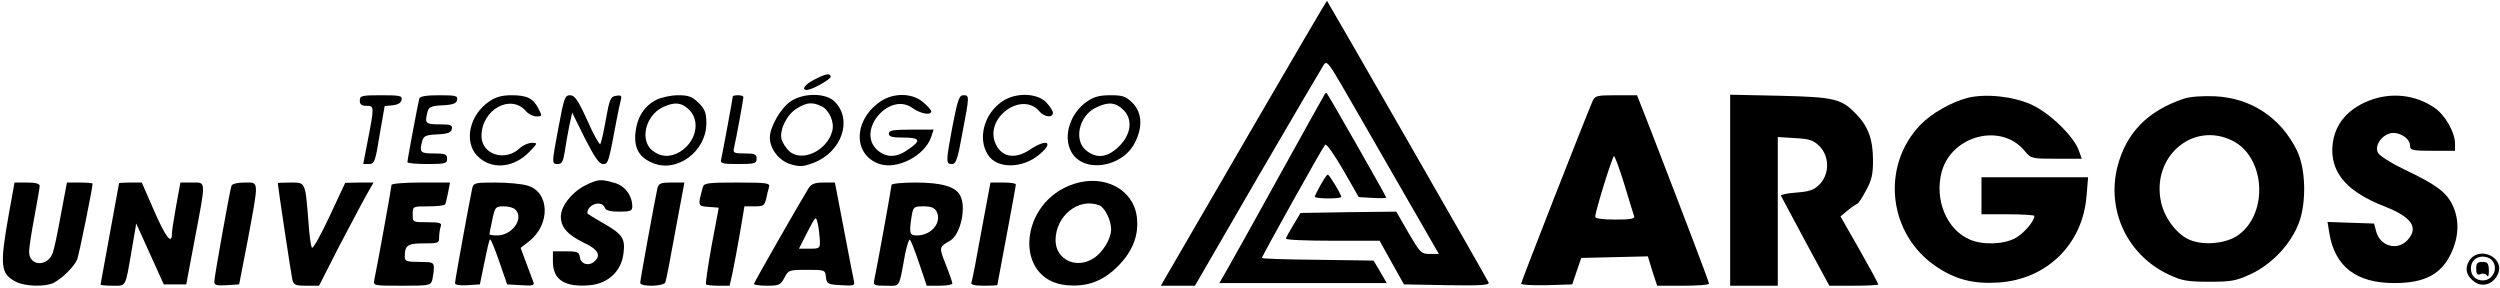<?xml version="1.0" standalone="no"?>
<!DOCTYPE svg PUBLIC "-//W3C//DTD SVG 20010904//EN"
 "http://www.w3.org/TR/2001/REC-SVG-20010904/DTD/svg10.dtd">
<svg version="1.0" xmlns="http://www.w3.org/2000/svg"
 width="945pt" height="109pt" viewBox="0 0 945 109"
 preserveAspectRatio="xMidYMid meet">

<g transform="translate(0,109) scale(0.1,-0.1)"
fill="#000000" stroke="none">
<path d="M4720 582 c-162 -279 -303 -522 -313 -539 l-19 -33 65 0 64 0 238
411 c131 225 244 417 250 426 10 13 19 2 60 -68 27 -46 122 -211 211 -366
l163 -283 -34 0 c-33 0 -37 5 -81 80 l-46 80 -181 -2 -181 -3 -27 -45 c-15
-25 -28 -48 -28 -52 -1 -5 79 -8 177 -8 l177 0 46 -83 46 -82 163 -3 c128 -2
161 0 157 10 -4 11 -606 1059 -611 1065 -1 1 -134 -226 -296 -505z"/>
<path d="M3078 789 c-36 -18 -50 -39 -28 -39 19 0 90 40 90 50 0 15 -21 11
-62 -11z"/>
<path d="M5007 733 c-3 -4 -82 -147 -177 -318 -94 -171 -183 -329 -196 -352
l-25 -43 317 0 316 0 -25 43 -25 42 -211 3 c-116 1 -211 4 -211 7 0 7 230 419
239 428 5 5 35 -38 68 -95 l59 -103 52 -3 c29 -2 52 -1 52 1 0 5 -219 389
-225 395 -2 2 -5 0 -8 -5z"/>
<path d="M1360 710 c0 -15 7 -20 25 -20 30 0 30 -3 6 -127 l-18 -93 22 0 c20
0 24 9 40 110 l19 109 30 3 c20 2 32 9 34 21 3 15 -6 17 -77 17 -74 0 -81 -2
-81 -20z"/>
<path d="M1585 718 c-4 -14 -45 -231 -45 -241 0 -4 34 -7 75 -7 68 0 75 2 75
20 0 17 -7 20 -50 20 -52 0 -55 4 -44 47 5 19 14 23 57 25 40 2 53 7 55 21 3
14 -4 17 -47 17 -53 0 -56 4 -45 47 5 19 14 23 57 25 40 2 53 7 55 21 3 15 -5
17 -68 17 -48 0 -72 -4 -75 -12z"/>
<path d="M1850 707 c-75 -50 -98 -152 -46 -206 52 -54 137 -47 197 15 32 33
32 34 9 34 -13 0 -33 -9 -45 -20 -56 -53 -145 -24 -145 46 0 99 110 161 168
94 9 -11 27 -20 39 -20 23 0 23 1 8 30 -20 39 -43 50 -103 50 -34 0 -59 -7
-82 -23z"/>
<path d="M2112 613 c-27 -143 -27 -143 -3 -143 15 0 20 10 26 48 4 26 11 69
17 97 l11 49 48 -97 c37 -72 54 -97 68 -97 20 0 21 2 52 168 6 31 13 65 16 75
4 15 0 18 -18 15 -21 -3 -25 -12 -39 -90 -8 -48 -18 -89 -21 -93 -3 -3 -26 37
-49 90 -35 77 -48 95 -65 95 -20 0 -23 -11 -43 -117z"/>
<path d="M2482 713 c-46 -22 -74 -67 -80 -124 -6 -59 14 -94 65 -115 92 -39
203 44 203 150 0 39 -5 53 -29 77 -25 24 -38 29 -78 29 -26 0 -63 -8 -81 -17z
m123 -38 c44 -43 26 -122 -35 -159 -38 -22 -72 -20 -104 5 -48 38 -27 131 38
163 44 22 73 19 101 -9z"/>
<path d="M2770 726 c0 -6 -38 -212 -44 -238 -4 -16 4 -18 65 -18 62 0 69 2 69
20 0 17 -7 20 -45 20 -42 0 -45 2 -40 23 8 33 35 181 35 190 0 4 -9 7 -20 7
-11 0 -20 -2 -20 -4z"/>
<path d="M2989 707 c-37 -24 -79 -97 -79 -137 0 -43 35 -88 79 -101 34 -10 47
-9 85 5 108 41 150 163 81 232 -33 33 -117 34 -166 1z m115 -18 c30 -14 51
-60 42 -94 -19 -75 -116 -120 -163 -76 -13 12 -25 32 -29 45 -8 35 20 93 58
116 38 23 57 25 92 9z"/>
<path d="M3329 707 c-104 -70 -106 -203 -4 -237 67 -22 169 31 194 100 l10 30
-85 0 c-68 0 -84 -3 -84 -15 0 -12 13 -15 56 -15 64 0 67 -12 14 -47 -44 -31
-84 -29 -117 3 -75 75 52 219 137 155 30 -21 70 -28 70 -12 0 5 -14 21 -31 35
-41 35 -111 36 -160 3z"/>
<path d="M3601 616 c-26 -139 -26 -146 -3 -146 16 0 22 18 40 118 27 142 27
142 3 142 -15 0 -21 -17 -40 -114z"/>
<path d="M3789 707 c-69 -46 -95 -141 -54 -203 34 -53 131 -52 195 3 55 46 27
60 -36 18 -59 -40 -111 -29 -133 27 -36 96 102 193 167 118 19 -23 52 -27 52
-6 0 7 -12 25 -26 40 -36 35 -115 37 -165 3z"/>
<path d="M4110 707 c-64 -43 -93 -131 -61 -190 44 -83 193 -62 241 34 30 58
27 114 -9 150 -25 25 -37 29 -84 29 -40 0 -63 -6 -87 -23z m137 -33 c37 -37
28 -96 -21 -141 -42 -39 -81 -43 -120 -12 -48 38 -28 131 36 162 47 23 75 21
105 -9z"/>
<path d="M6020 708 c-29 -67 -270 -683 -270 -690 0 -5 43 -7 97 -6 l96 3 17
50 17 50 126 3 126 3 17 -56 18 -55 98 0 c54 0 98 3 98 8 0 7 -83 225 -226
595 l-46 117 -79 0 c-73 0 -80 -2 -89 -22z m120 -315 c18 -60 35 -114 37 -120
4 -10 -14 -13 -71 -13 -51 0 -76 4 -76 11 0 20 65 229 71 229 3 0 21 -48 39
-107z"/>
<path d="M6540 371 l0 -361 90 0 90 0 0 281 0 281 65 -4 c55 -3 70 -8 93 -31
38 -39 38 -105 0 -144 -22 -22 -39 -27 -88 -31 -33 -2 -60 -8 -58 -12 2 -4 44
-82 93 -174 l90 -166 93 0 c50 0 92 2 92 5 0 3 -32 62 -71 131 l-72 126 29 24
c16 13 32 23 35 24 3 0 18 22 32 49 22 39 27 62 27 115 0 78 -18 128 -63 174
-56 59 -82 65 -289 70 l-188 4 0 -361z"/>
<path d="M7437 720 c-61 -16 -135 -58 -177 -101 -152 -157 -123 -416 61 -538
72 -48 139 -65 233 -59 183 12 318 144 333 326 l6 72 -202 0 -201 0 0 -70 0
-70 100 0 c55 0 100 -3 100 -6 0 -20 -39 -65 -70 -83 -44 -25 -124 -28 -173
-7 -89 37 -136 152 -107 258 39 137 224 184 312 79 26 -31 27 -31 122 -31 l95
0 -11 31 c-19 54 -111 143 -180 174 -69 31 -173 42 -241 25z"/>
<path d="M8255 717 c-137 -46 -218 -129 -251 -257 -42 -166 38 -335 194 -408
49 -23 70 -27 152 -27 84 0 102 3 158 29 80 37 152 114 182 194 29 78 26 205
-8 274 -61 123 -172 197 -308 204 -50 2 -94 -1 -119 -9z m182 -158 c124 -60
140 -270 26 -356 -41 -31 -121 -42 -177 -23 -51 16 -103 81 -117 145 -38 171
118 307 268 234z"/>
<path d="M8956 710 c-90 -35 -138 -100 -140 -185 -1 -94 61 -162 197 -215 104
-41 131 -80 87 -128 -39 -41 -103 -23 -118 33 l-8 30 -88 3 -88 3 7 -43 c21
-126 102 -188 245 -188 116 0 178 33 216 114 29 63 31 126 4 182 -24 49 -63
77 -183 134 -48 23 -92 51 -98 62 -14 25 11 65 46 74 32 8 75 -19 75 -46 0
-18 7 -20 85 -20 l85 0 0 27 c0 43 -38 109 -78 136 -72 49 -163 59 -246 27z"/>
<path d="M4992 391 c-12 -21 -22 -41 -22 -45 0 -3 23 -6 50 -6 28 0 50 2 50 6
0 9 -45 84 -51 84 -3 0 -15 -17 -27 -39z"/>
<path d="M2210 388 c-50 -26 -90 -78 -90 -117 0 -40 26 -69 86 -98 56 -26 68
-49 39 -73 -21 -17 -50 -8 -53 18 -3 19 -9 22 -53 22 l-49 0 0 -40 c0 -68 46
-97 141 -88 70 7 119 55 126 122 7 56 -5 72 -83 116 -30 17 -54 32 -54 34 0
34 55 51 66 21 4 -11 21 -15 55 -15 43 0 49 3 49 20 0 41 -29 79 -68 89 -52
15 -62 14 -112 -11z"/>
<path d="M4060 395 c-209 -67 -231 -363 -29 -383 78 -7 137 14 195 72 57 58
80 119 71 188 -14 103 -123 160 -237 123z m95 -81 c21 -8 45 -56 45 -91 0 -35
-31 -87 -66 -109 -65 -43 -144 -5 -144 68 0 92 87 162 165 132z"/>
<path d="M32 273 c-33 -188 -30 -218 28 -248 34 -18 112 -20 143 -4 34 18 78
62 89 89 7 19 58 269 58 286 0 2 -22 4 -49 4 l-48 0 -23 -122 c-12 -68 -26
-133 -31 -145 -20 -53 -89 -49 -89 5 0 15 9 74 20 132 11 58 20 111 20 117 0
9 -16 13 -48 13 l-47 0 -23 -127z"/>
<path d="M450 397 c0 -2 -16 -88 -35 -191 -19 -104 -35 -190 -35 -192 0 -2 20
-4 45 -4 53 0 48 -9 72 130 l18 105 52 -115 52 -115 43 0 42 0 32 170 c43 227
44 215 -10 215 l-44 0 -16 -87 c-9 -49 -16 -96 -16 -105 0 -45 -22 -18 -66 82
l-48 110 -43 0 c-24 0 -43 -1 -43 -3z"/>
<path d="M875 388 c-7 -21 -65 -346 -65 -363 0 -13 9 -15 47 -13 l47 3 33 170
c42 227 43 215 -12 215 -28 0 -47 -5 -50 -12z"/>
<path d="M1050 398 c0 -10 51 -348 55 -365 5 -20 12 -23 53 -23 l48 0 78 153
c44 83 90 171 104 195 l24 42 -54 0 -53 -1 -60 -128 c-33 -71 -63 -124 -66
-117 -4 6 -10 49 -13 96 -12 154 -11 150 -67 150 -27 0 -49 -1 -49 -2z"/>
<path d="M1480 391 c0 -8 -56 -318 -65 -358 -5 -23 -4 -23 104 -23 104 0 109
1 115 22 3 13 6 33 6 46 0 20 -5 22 -55 22 -48 0 -55 3 -55 19 0 44 10 51 71
51 56 0 59 1 59 24 0 13 3 31 6 40 5 13 -3 16 -50 16 -56 0 -56 0 -56 30 0 30
0 30 59 30 33 0 62 3 64 8 2 4 7 24 11 45 l7 37 -111 0 c-60 0 -110 -4 -110
-9z"/>
<path d="M1785 378 c-9 -41 -65 -346 -65 -358 0 -7 17 -10 47 -8 l47 3 17 83
c9 45 18 85 21 87 3 3 18 -34 35 -83 l30 -87 53 -3 c47 -3 52 -1 45 15 -4 10
-16 42 -27 72 l-20 54 32 25 c82 64 78 188 -8 211 -20 6 -74 11 -119 11 -77 0
-83 -1 -88 -22z m163 -80 c34 -34 -12 -98 -69 -98 -16 0 -29 2 -29 5 0 2 5 27
11 55 10 47 12 50 43 50 18 0 37 -5 44 -12z"/>
<path d="M2485 378 c-9 -40 -65 -346 -65 -357 0 -16 90 -14 95 2 3 6 20 94 38
195 l34 182 -49 0 c-41 0 -48 -3 -53 -22z"/>
<path d="M2657 383 c-20 -72 -20 -72 21 -75 l39 -3 -27 -143 c-14 -78 -24
-145 -21 -147 2 -3 23 -5 47 -5 l42 0 11 49 c6 27 18 94 28 150 l17 101 38 0
c33 0 38 3 44 28 3 15 8 35 11 45 4 15 -6 17 -121 17 -110 0 -125 -2 -129 -17z"/>
<path d="M3056 378 c-39 -64 -206 -356 -206 -361 0 -4 22 -7 50 -7 45 0 51 3
65 30 15 29 18 30 85 30 68 0 69 0 72 -27 3 -26 6 -28 57 -31 51 -3 53 -2 48
20 -3 13 -20 101 -38 196 l-33 172 -43 0 c-33 0 -46 -5 -57 -22z m43 -195 c1
-32 0 -33 -39 -33 l-40 0 32 63 c32 61 32 62 39 32 4 -16 7 -45 8 -62z"/>
<path d="M3370 391 c0 -8 -56 -318 -65 -358 -5 -21 -2 -23 44 -23 55 0 48 -13
72 118 7 35 15 60 19 55 4 -4 20 -45 35 -90 l28 -83 49 0 c26 0 48 4 48 8 0 5
-11 37 -25 72 -26 66 -26 66 16 90 40 23 63 126 38 172 -18 33 -71 48 -169 48
-49 0 -90 -4 -90 -9z m170 -100 c22 -41 -19 -91 -74 -91 -28 0 -30 8 -20 73 6
35 8 37 45 37 28 0 41 -5 49 -19z"/>
<path d="M3710 218 c-18 -101 -35 -189 -38 -196 -3 -8 10 -12 47 -12 28 0 51
1 51 3 0 1 16 85 35 187 19 102 35 188 35 193 0 4 -22 7 -48 7 l-48 0 -34
-182z"/>
<path d="M9334 105 c-19 -30 -11 -60 22 -82 31 -20 69 -6 86 31 28 62 -70 109
-108 51z m84 3 c28 -28 7 -78 -33 -78 -27 0 -45 18 -45 45 0 27 18 45 45 45
12 0 26 -5 33 -12z"/>
<path d="M9360 74 c0 -20 4 -25 17 -20 9 4 20 1 24 -6 5 -7 7 1 7 20 -1 27 -5
32 -25 32 -18 0 -23 -5 -23 -26z"/>
</g>
</svg>
